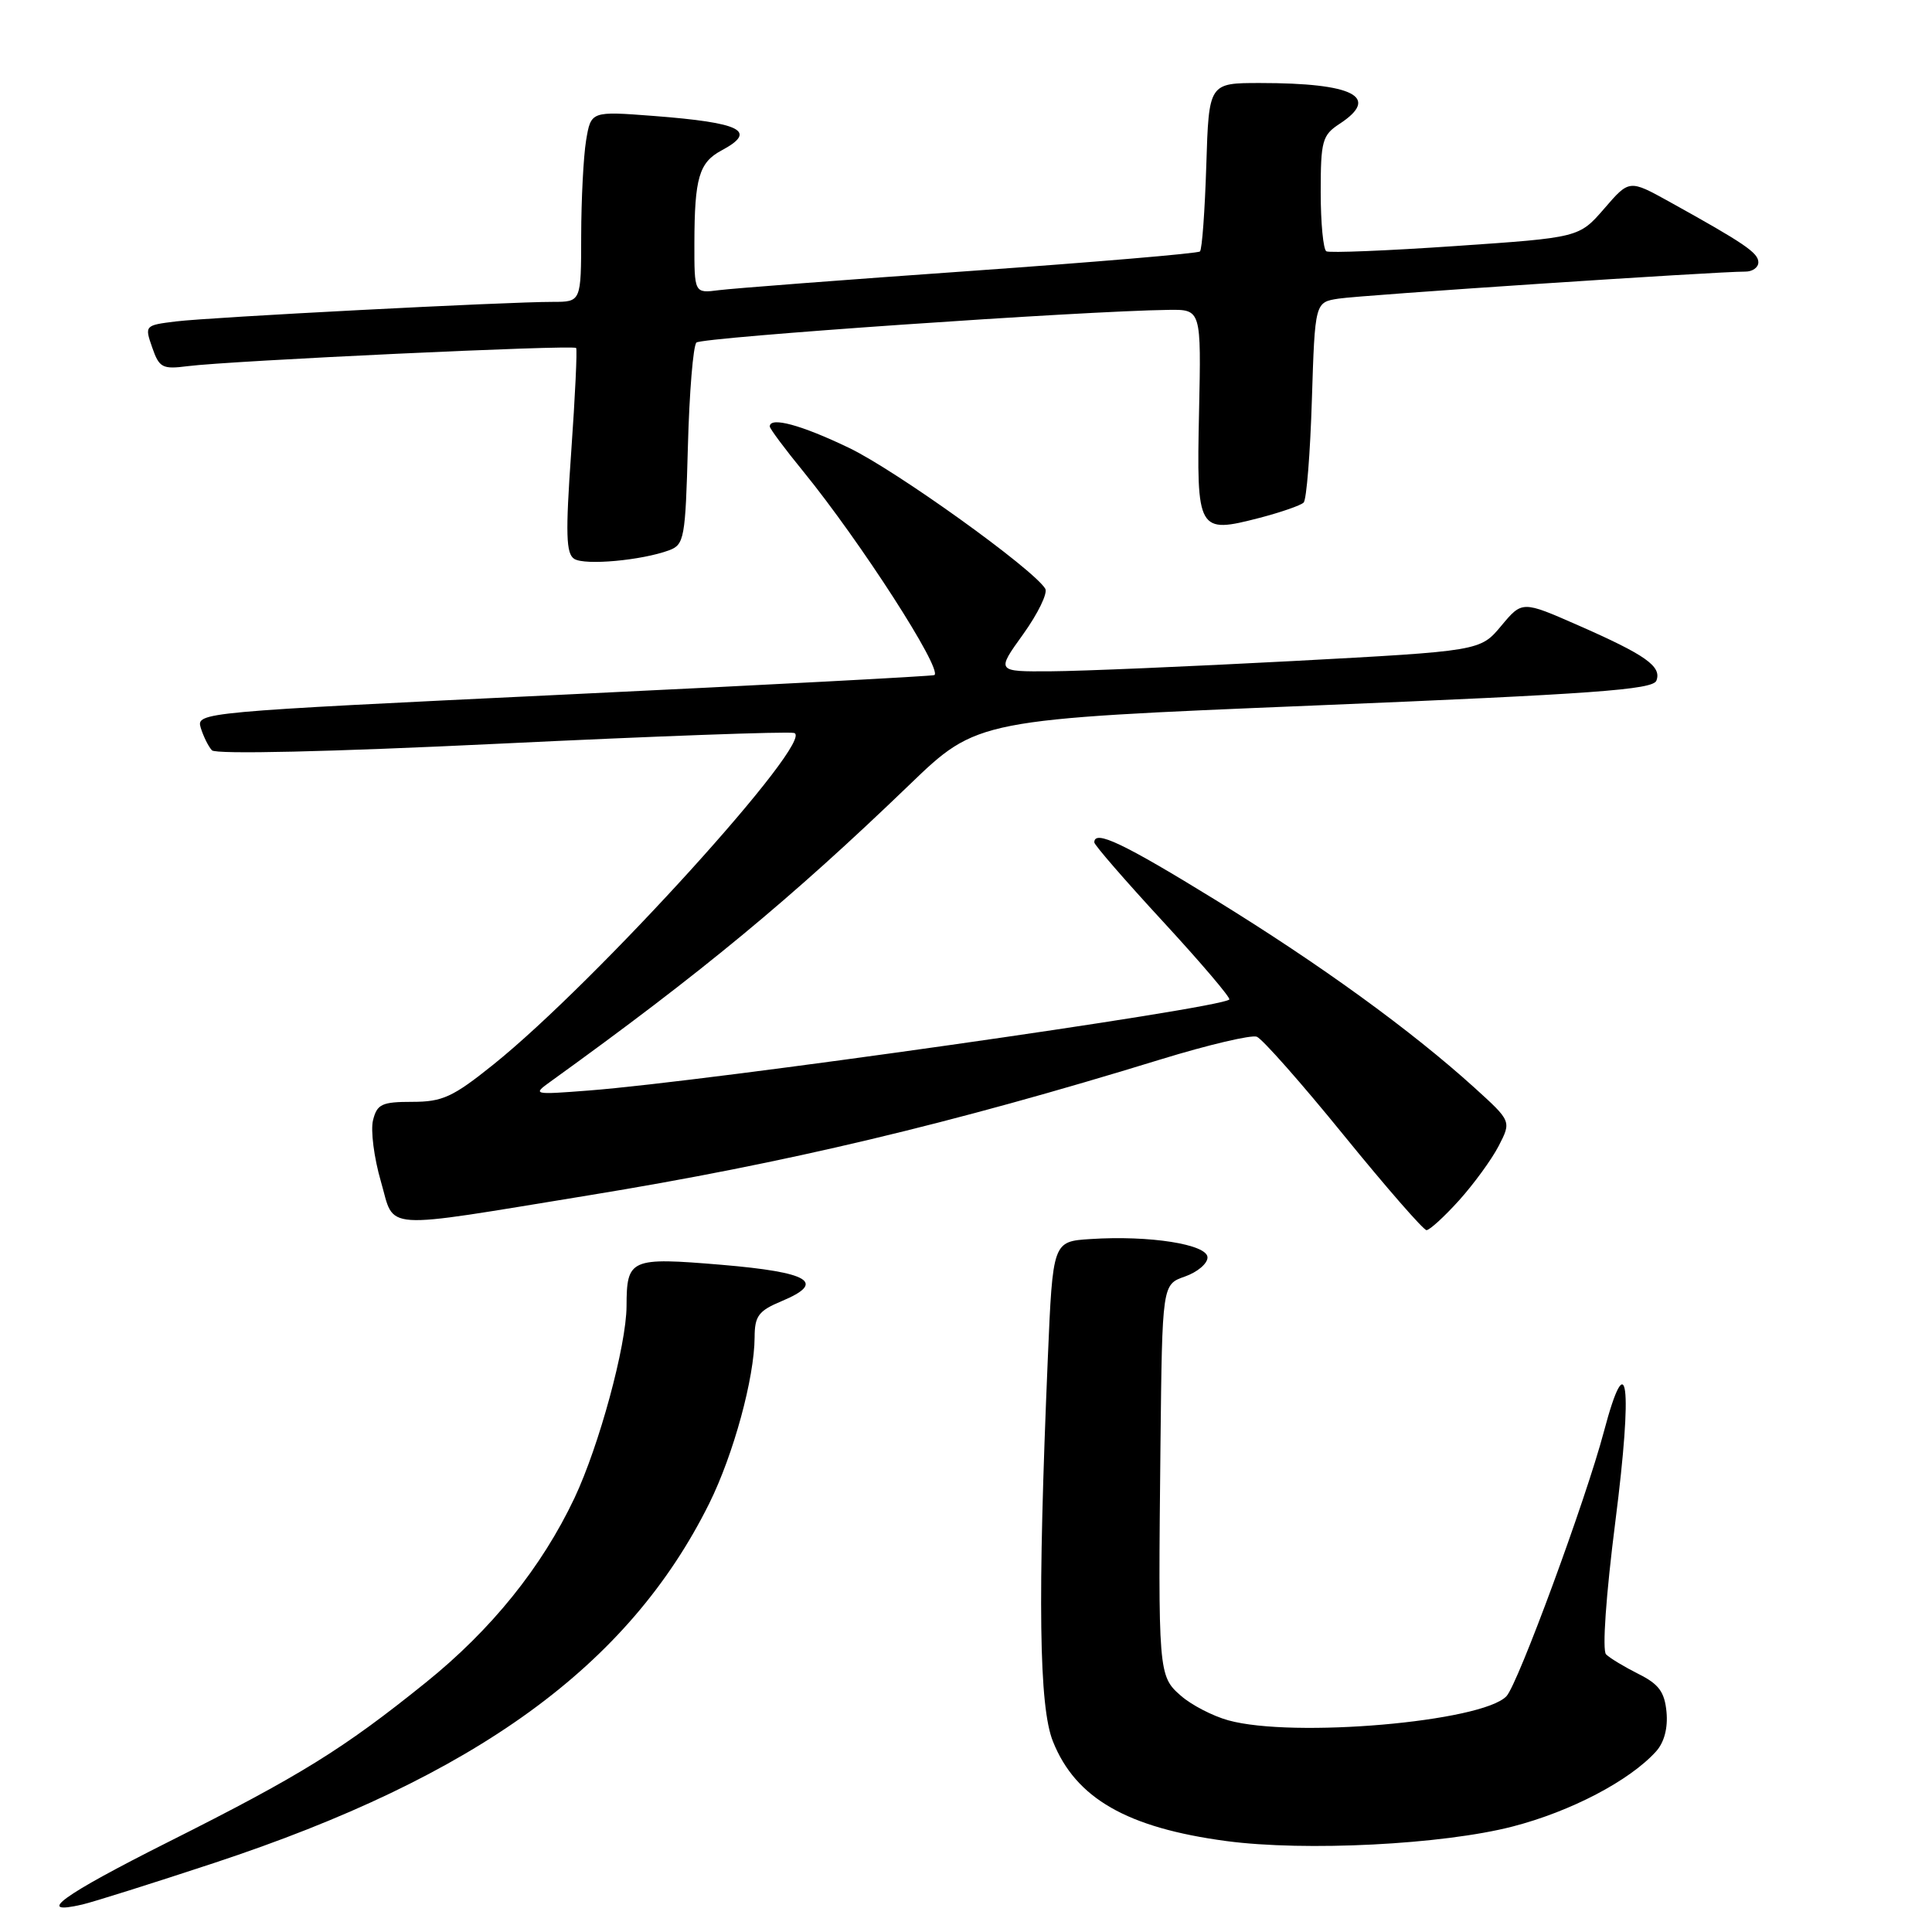 <?xml version="1.0" encoding="UTF-8" standalone="no"?>
<!DOCTYPE svg PUBLIC "-//W3C//DTD SVG 1.1//EN" "http://www.w3.org/Graphics/SVG/1.1/DTD/svg11.dtd" >
<svg xmlns="http://www.w3.org/2000/svg" xmlns:xlink="http://www.w3.org/1999/xlink" version="1.1" viewBox="0 0 256 256">
 <g >
 <path fill="currentColor"
d=" M 28.38 246.85 C 63.11 235.38 83.30 220.72 93.98 199.21 C 97.20 192.71 99.96 182.60 99.99 177.20 C 100.00 174.37 100.51 173.69 103.57 172.41 C 109.52 169.92 107.30 168.58 95.58 167.59 C 83.49 166.58 83.04 166.78 83.02 173.09 C 82.99 178.31 79.39 191.57 76.12 198.50 C 71.78 207.67 65.12 215.94 56.40 222.96 C 45.44 231.79 39.80 235.28 22.28 244.08 C 8.18 251.17 4.51 253.84 10.90 252.36 C 12.33 252.03 20.20 249.55 28.38 246.85 Z  M 200.44 242.02 C 208.14 240.03 215.92 235.96 219.43 232.08 C 220.52 230.88 221.02 228.97 220.82 226.84 C 220.57 224.19 219.80 223.15 217.11 221.81 C 215.24 220.87 213.31 219.71 212.81 219.21 C 212.29 218.69 212.79 211.44 214.05 201.55 C 216.37 183.36 215.66 177.86 212.52 189.71 C 210.13 198.73 201.13 223.17 199.61 224.76 C 196.37 228.16 171.31 230.33 162.75 227.95 C 160.69 227.38 157.87 225.92 156.48 224.70 C 153.48 222.09 153.45 221.66 153.77 191.35 C 154.00 170.20 154.00 170.20 157.00 169.15 C 158.65 168.57 160.00 167.44 160.00 166.62 C 160.00 164.88 152.31 163.67 144.50 164.18 C 139.50 164.50 139.50 164.50 138.84 180.00 C 137.48 212.06 137.67 226.15 139.52 230.75 C 142.53 238.29 149.34 242.19 162.50 243.95 C 172.96 245.34 191.17 244.42 200.44 242.02 Z  M 193.33 159.06 C 195.28 156.89 197.65 153.65 198.58 151.85 C 200.27 148.57 200.27 148.57 195.39 144.14 C 186.96 136.51 174.99 127.83 161.08 119.26 C 148.84 111.73 145.00 109.90 145.00 111.62 C 145.00 111.96 149.11 116.70 154.14 122.15 C 159.16 127.60 163.10 132.23 162.89 132.44 C 161.67 133.65 93.72 143.30 78.00 144.50 C 70.60 145.07 70.53 145.05 72.98 143.29 C 92.95 128.90 104.82 119.09 120.50 103.99 C 129.50 95.32 129.50 95.32 174.21 93.48 C 211.11 91.96 219.02 91.39 219.48 90.19 C 220.21 88.30 218.07 86.79 209.10 82.85 C 201.70 79.60 201.70 79.60 198.92 82.93 C 196.14 86.26 196.14 86.26 171.32 87.59 C 157.67 88.31 143.24 88.93 139.25 88.95 C 132.00 89.00 132.00 89.00 135.58 84.03 C 137.54 81.29 138.86 78.58 138.50 78.00 C 136.86 75.35 118.79 62.38 112.53 59.36 C 106.19 56.31 102.00 55.17 102.00 56.51 C 102.00 56.80 104.01 59.50 106.48 62.52 C 114.01 71.78 124.86 88.61 123.82 89.45 C 123.65 89.59 101.56 90.76 74.74 92.04 C 26.47 94.35 25.99 94.39 26.60 96.44 C 26.95 97.57 27.61 98.91 28.08 99.42 C 28.60 99.97 43.64 99.63 66.22 98.54 C 86.72 97.55 104.27 96.91 105.21 97.12 C 108.30 97.80 78.97 130.15 65.36 141.07 C 60.00 145.37 58.63 146.00 54.63 146.00 C 50.60 146.00 49.96 146.30 49.43 148.43 C 49.09 149.77 49.56 153.42 50.47 156.55 C 52.38 163.12 49.97 162.96 78.00 158.39 C 104.10 154.13 125.94 148.94 153.85 140.36 C 160.10 138.44 165.81 137.10 166.53 137.37 C 167.26 137.65 172.46 143.53 178.07 150.44 C 183.69 157.35 188.62 163.00 189.02 163.00 C 189.43 163.00 191.37 161.23 193.33 159.06 Z  M 88.65 72.92 C 90.67 72.17 90.82 71.35 91.15 59.15 C 91.34 52.01 91.85 45.81 92.28 45.39 C 92.97 44.70 143.49 41.20 154.84 41.06 C 159.17 41.00 159.17 41.00 158.88 54.60 C 158.54 70.47 158.70 70.74 166.90 68.62 C 169.73 67.88 172.36 66.97 172.74 66.59 C 173.12 66.21 173.61 60.09 173.83 52.98 C 174.24 40.05 174.24 40.05 177.37 39.57 C 180.37 39.10 227.63 35.97 231.25 35.99 C 232.21 36.00 233.00 35.44 232.99 34.75 C 232.99 33.50 231.12 32.23 221.20 26.73 C 215.89 23.79 215.89 23.79 212.57 27.64 C 209.24 31.48 209.24 31.48 192.87 32.60 C 183.87 33.22 176.16 33.53 175.75 33.30 C 175.34 33.07 175.00 29.54 175.00 25.46 C 175.00 18.66 175.21 17.91 177.50 16.41 C 182.95 12.84 179.37 11.00 166.96 11.00 C 160.18 11.00 160.18 11.00 159.84 21.92 C 159.65 27.92 159.28 33.05 159.00 33.32 C 158.72 33.58 145.00 34.74 128.50 35.91 C 112.00 37.07 97.04 38.22 95.25 38.45 C 92.00 38.87 92.00 38.87 92.01 32.19 C 92.03 23.59 92.63 21.54 95.58 19.95 C 100.43 17.36 98.28 16.26 86.57 15.36 C 78.31 14.73 78.31 14.73 77.66 18.61 C 77.31 20.75 77.02 26.44 77.01 31.25 C 77.00 40.00 77.00 40.00 73.25 40.00 C 67.17 39.99 27.87 42.03 23.32 42.59 C 19.18 43.10 19.15 43.13 20.17 46.05 C 21.10 48.73 21.52 48.95 24.85 48.52 C 30.45 47.80 76.01 45.66 76.34 46.11 C 76.50 46.32 76.21 52.51 75.69 59.86 C 74.92 70.78 75.00 73.38 76.10 74.06 C 77.53 74.94 85.00 74.26 88.65 72.92 Z "/>
</g>
</svg>